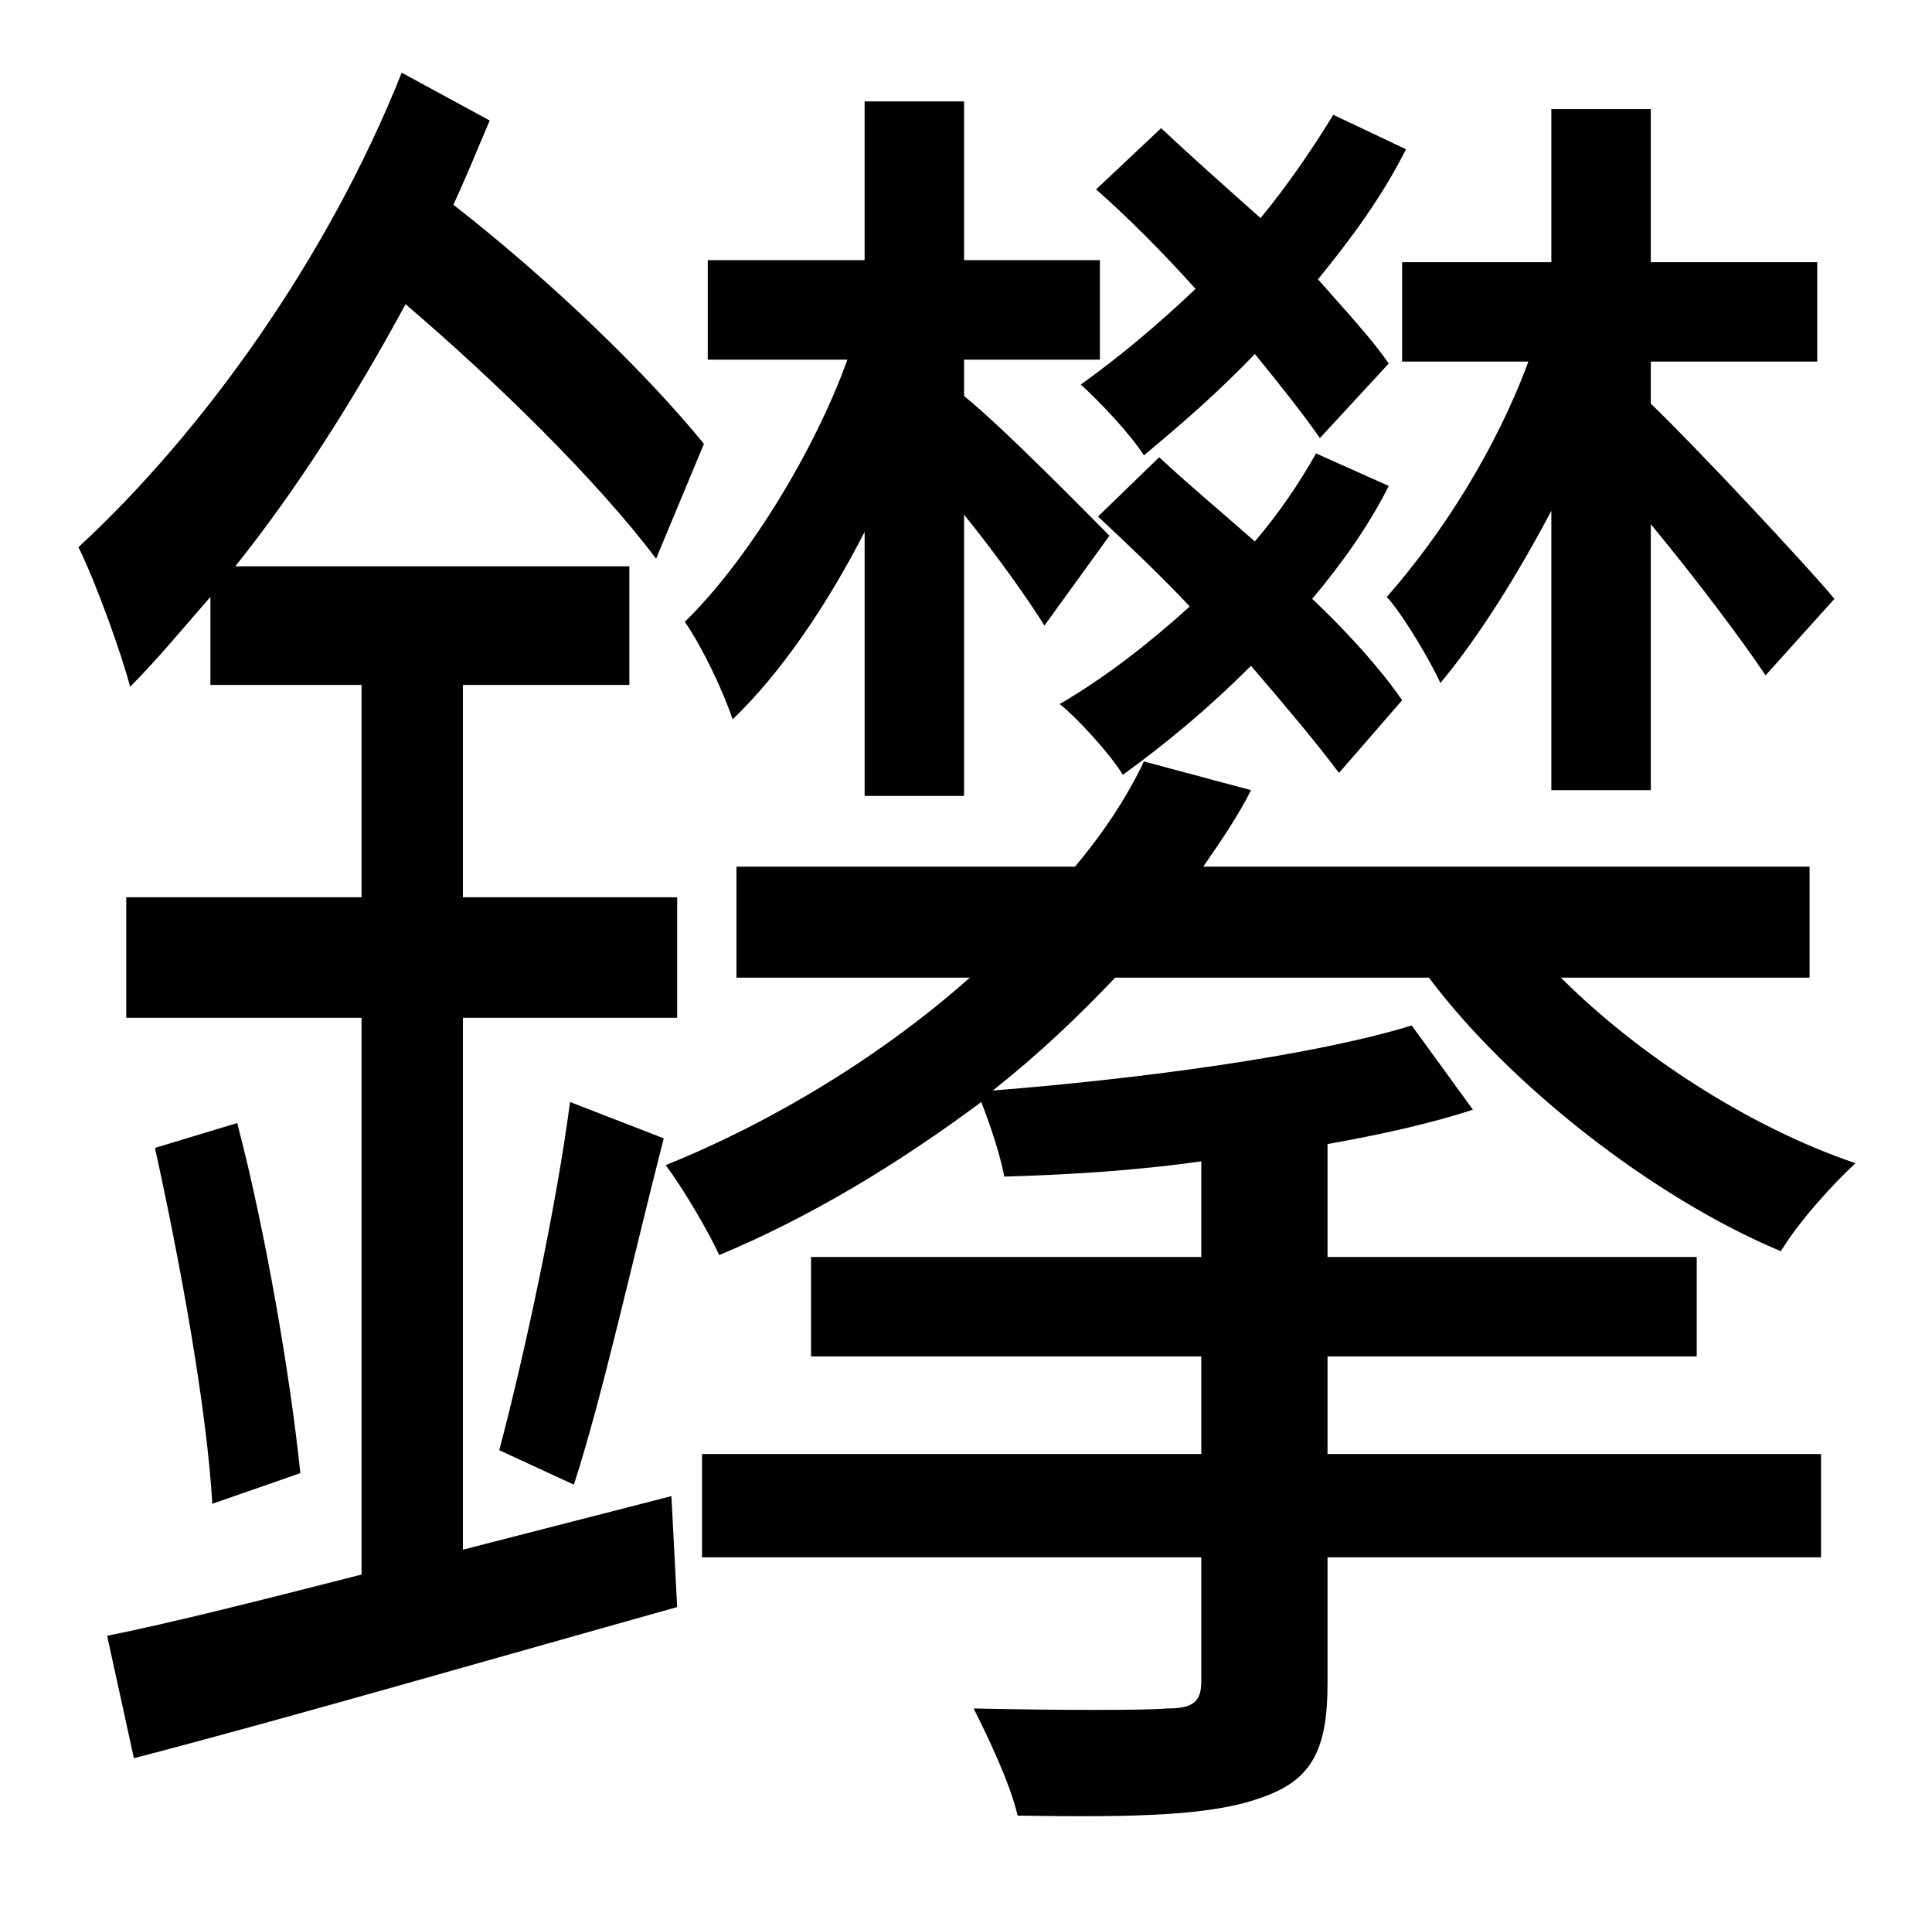 <?xml version="1.0" standalone="no"?>
<!DOCTYPE svg PUBLIC "-//W3C//DTD SVG 1.1//EN" "http://www.w3.org/Graphics/SVG/1.1/DTD/svg11.dtd" >
<svg xmlns="http://www.w3.org/2000/svg" xmlns:xlink="http://www.w3.org/1999/xlink" version="1.1" viewBox="-10 0 1010 1000">
   <path fill="currentColor"
d="M723 137h78v-80h52v80h87v52h-87v22c23 22 81 84 96 102l-36 40c-12 -18 -36 -50 -60 -79v139h-52v-146c-18 34 -38 66 -58 90c-5 -11 -19 -35 -28 -45c29 -33 57 -77 74 -123h-66v-52zM678 237l38 17c-10 20 -24 40 -40 59c19 18 36 37 47 53l-33 38
c-12 -16 -28 -35 -46 -56c-23 23 -45 41 -67 57c-6 -10 -23 -29 -33 -37c24 -14 47 -32 68 -51c-16 -17 -33 -33 -48 -47l32 -31c15 14 33 29 50 44c12 -14 23 -30 32 -46zM716 190l-36 39c-9 -13 -21 -28 -34 -44c-20 21 -40 38 -58 53c-7 -11 -23 -28 -33 -37
c21 -15 41 -32 60 -50c-17 -19 -36 -38 -52 -52l34 -32c16 15 34 31 52 47c14 -17 27 -36 38 -54l38 18c-12 24 -28 46 -46 68c15 17 28 31 37 44zM442 416v-138c-20 39 -44 74 -69 98c-5 -15 -16 -38 -25 -51c31 -30 67 -87 85 -137h-73v-52h82v-83h52v83h71v52h-71v19
c21 17 64 61 76 73l-34 47c-8 -13 -25 -37 -42 -58v147h-52zM232 810l109 -28l3 58c-100 28 -207 59 -284 79l-14 -64c35 -7 82 -19 133 -32v-291h-123v-63h123v-111h-79v-46c-14 16 -28 33 -42 47c-4 -16 -18 -55 -27 -73c64 -59 130 -150 169 -248l46 25
c-6 14 -12 29 -19 44c50 39 100 87 131 125l-25 60c-31 -41 -83 -92 -131 -133c-27 50 -57 97 -89 137h206v62h-87v111h112v63h-112v278zM71 600l43 -13c15 57 28 134 33 183l-46 16c-3 -51 -17 -127 -30 -186zM290 776l-39 -18c13 -49 30 -128 37 -182l49 19
c-16 62 -32 135 -47 181zM737 511h-164c-20 21 -40 40 -64 59c76 -6 167 -18 219 -34l32 44c-21 7 -48 13 -76 18v59h193v52h-193v51h258v54h-258v66c0 34 -8 50 -33 59c-26 10 -65 11 -129 10c-4 -17 -15 -40 -23 -56c46 1 90 1 101 0c13 0 18 -3 18 -14v-65h-261v-54h261
v-51h-204v-52h204v-50c-35 5 -70 7 -103 8c-2 -11 -7 -26 -12 -39c-43 32 -89 60 -137 80c-6 -13 -19 -35 -28 -47c57 -23 114 -58 159 -98h-122v-58h177c15 -18 27 -36 36 -55l56 15c-7 14 -16 27 -25 40h317v58h-130c40 40 98 78 154 97c-12 11 -30 31 -39 46
c-67 -28 -142 -87 -184 -143z" />
</svg>
